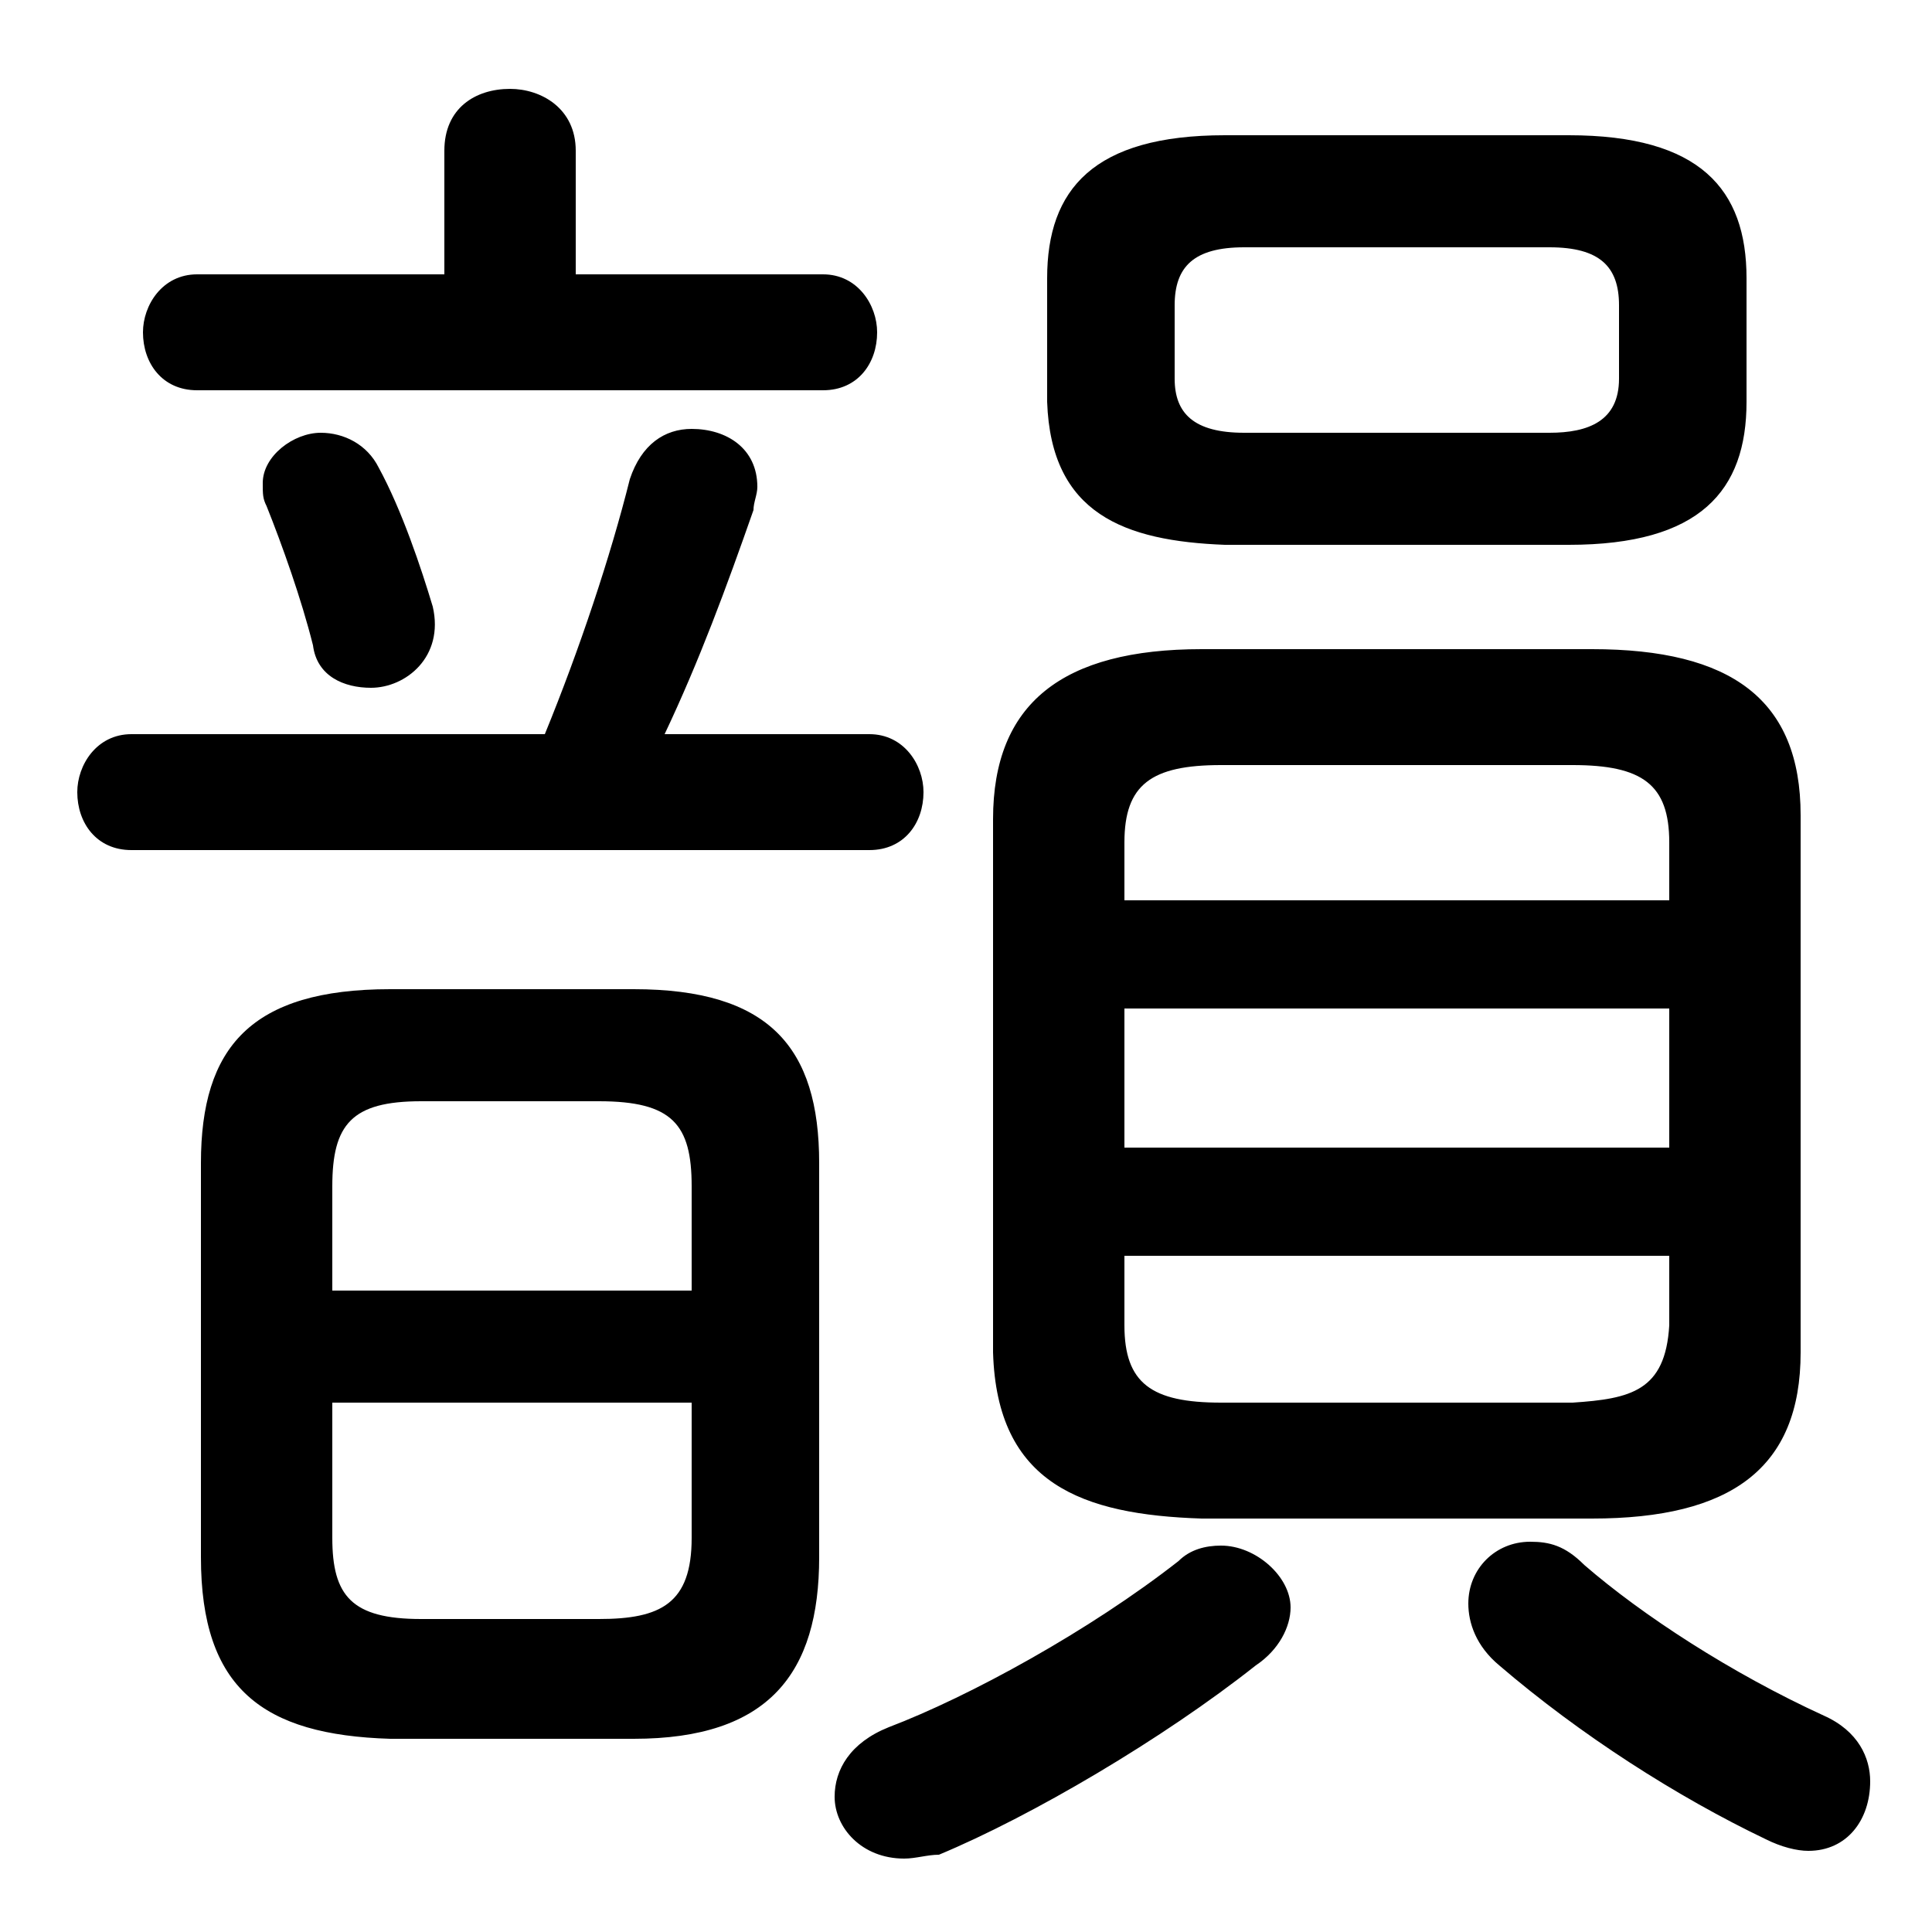 <svg xmlns="http://www.w3.org/2000/svg" viewBox="0 -44.0 50.0 50.0">
    <rect x="0" y="-44.0" width="50.0" height="50.0" fill="#808080" stroke="none"/>
    <g transform="scale(1, -1)">
        <!-- ボディの枠 -->
        <rect x="0" y="-6.0" width="50.0" height="50.0"
            stroke="white" fill="white"/>
        <!-- グリフ座標系の原点 -->
        <circle cx="0" cy="0" r="5" fill="white"/>
        <!-- グリフのアウトライン -->
        <g style="fill:black;stroke:#000000;stroke-width:0;stroke-linecap:round;stroke-linejoin:round;">
        <path d="M 40.6 29.9 C 44.0 29.9 45.2 31.3 45.2 33.6 L 45.2 36.8 C 45.2 39.1 44.0 40.5 40.6 40.5 L 31.7 40.5 C 28.3 40.5 27.1 39.1 27.1 36.8 L 27.1 33.6 C 27.2 30.7 29.1 30.0 31.7 29.9 Z M 32.2 32.8 C 30.9 32.8 30.4 33.3 30.4 34.2 L 30.4 36.1 C 30.4 37.1 30.9 37.6 32.2 37.6 L 40.1 37.6 C 41.4 37.6 41.9 37.1 41.9 36.1 L 41.9 34.2 C 41.9 33.1 41.1 32.8 40.1 32.8 Z M 41.2 4.7 C 44.8 4.7 46.6 6.0 46.6 9.0 L 46.6 22.9 C 46.6 25.9 44.8 27.2 41.2 27.2 L 31.1 27.2 C 27.5 27.2 25.7 25.8 25.7 22.8 L 25.7 9.0 C 25.8 5.6 28.0 4.8 31.1 4.7 Z M 31.6 7.7 C 29.8 7.7 29.1 8.2 29.1 9.7 L 29.1 11.5 L 43.2 11.5 L 43.2 9.7 C 43.1 8.0 42.2 7.8 40.7 7.7 Z M 29.1 17.9 L 43.2 17.9 L 43.2 14.3 L 29.1 14.3 Z M 43.2 20.7 L 29.1 20.7 L 29.1 22.2 C 29.1 23.7 29.8 24.2 31.6 24.2 L 40.7 24.2 C 42.5 24.2 43.2 23.7 43.2 22.2 Z M 16.4 -1.0 C 19.9 -1.0 21.2 0.7 21.2 3.7 L 21.2 13.9 C 21.2 16.9 19.9 18.4 16.4 18.4 L 10.1 18.4 C 6.5 18.4 5.2 16.9 5.2 13.9 L 5.2 3.7 C 5.2 0.3 6.8 -0.9 10.1 -1.0 Z M 10.9 2.1 C 9.1 2.1 8.6 2.7 8.6 4.2 L 8.6 7.7 L 17.9 7.7 L 17.9 4.2 C 17.9 2.5 17.1 2.1 15.5 2.1 Z M 17.9 10.6 L 8.6 10.6 L 8.6 13.3 C 8.6 14.9 9.1 15.5 10.9 15.5 L 15.5 15.5 C 17.4 15.5 17.9 14.9 17.9 13.3 Z M 14.9 36.9 L 14.9 40.1 C 14.9 41.2 14.0 41.7 13.2 41.7 C 12.3 41.7 11.5 41.2 11.5 40.1 L 11.5 36.9 L 5.1 36.9 C 4.2 36.9 3.7 36.1 3.7 35.4 C 3.7 34.6 4.2 33.9 5.1 33.9 L 21.3 33.9 C 22.2 33.9 22.7 34.6 22.7 35.4 C 22.7 36.1 22.2 36.9 21.3 36.9 Z M 17.2 25.0 C 18.1 26.9 18.8 28.8 19.5 30.8 C 19.5 31.0 19.6 31.2 19.6 31.4 C 19.6 32.4 18.8 32.9 17.9 32.9 C 17.2 32.9 16.6 32.5 16.3 31.6 C 15.8 29.6 15.0 27.2 14.1 25.0 L 3.4 25.0 C 2.5 25.0 2.0 24.2 2.0 23.5 C 2.0 22.7 2.5 22.0 3.4 22.0 L 22.5 22.0 C 23.4 22.0 23.9 22.7 23.9 23.5 C 23.9 24.2 23.4 25.0 22.5 25.0 Z M 30.5 3.6 C 28.2 1.8 25.1 0.1 23.0 -0.7 C 22.0 -1.1 21.6 -1.8 21.6 -2.5 C 21.6 -3.3 22.3 -4.1 23.4 -4.1 C 23.7 -4.1 24.0 -4.0 24.3 -4.0 C 26.7 -3.0 30.1 -1.0 32.5 0.9 C 33.1 1.3 33.4 1.9 33.4 2.4 C 33.4 3.2 32.5 4.0 31.6 4.0 C 31.2 4.0 30.8 3.9 30.5 3.6 Z M 47.2 -0.4 C 44.8 0.7 42.5 2.2 41.0 3.5 C 40.5 4.0 40.1 4.1 39.6 4.1 C 38.7 4.1 38.0 3.4 38.0 2.5 C 38.0 2.0 38.2 1.4 38.8 0.9 C 40.9 -0.9 43.4 -2.5 45.7 -3.6 C 46.1 -3.8 46.5 -3.9 46.8 -3.9 C 47.8 -3.9 48.4 -3.1 48.4 -2.1 C 48.4 -1.5 48.1 -0.8 47.2 -0.4 Z M 9.8 31.9 C 9.5 32.5 8.9 32.8 8.3 32.8 C 7.6 32.8 6.8 32.2 6.8 31.5 C 6.8 31.2 6.8 31.1 6.9 30.9 C 7.3 29.9 7.8 28.5 8.1 27.3 C 8.2 26.5 8.9 26.2 9.6 26.2 C 10.5 26.2 11.5 27.0 11.2 28.3 C 10.9 29.3 10.4 30.8 9.8 31.9 Z"/>
    </g>
    </g>
</svg>

